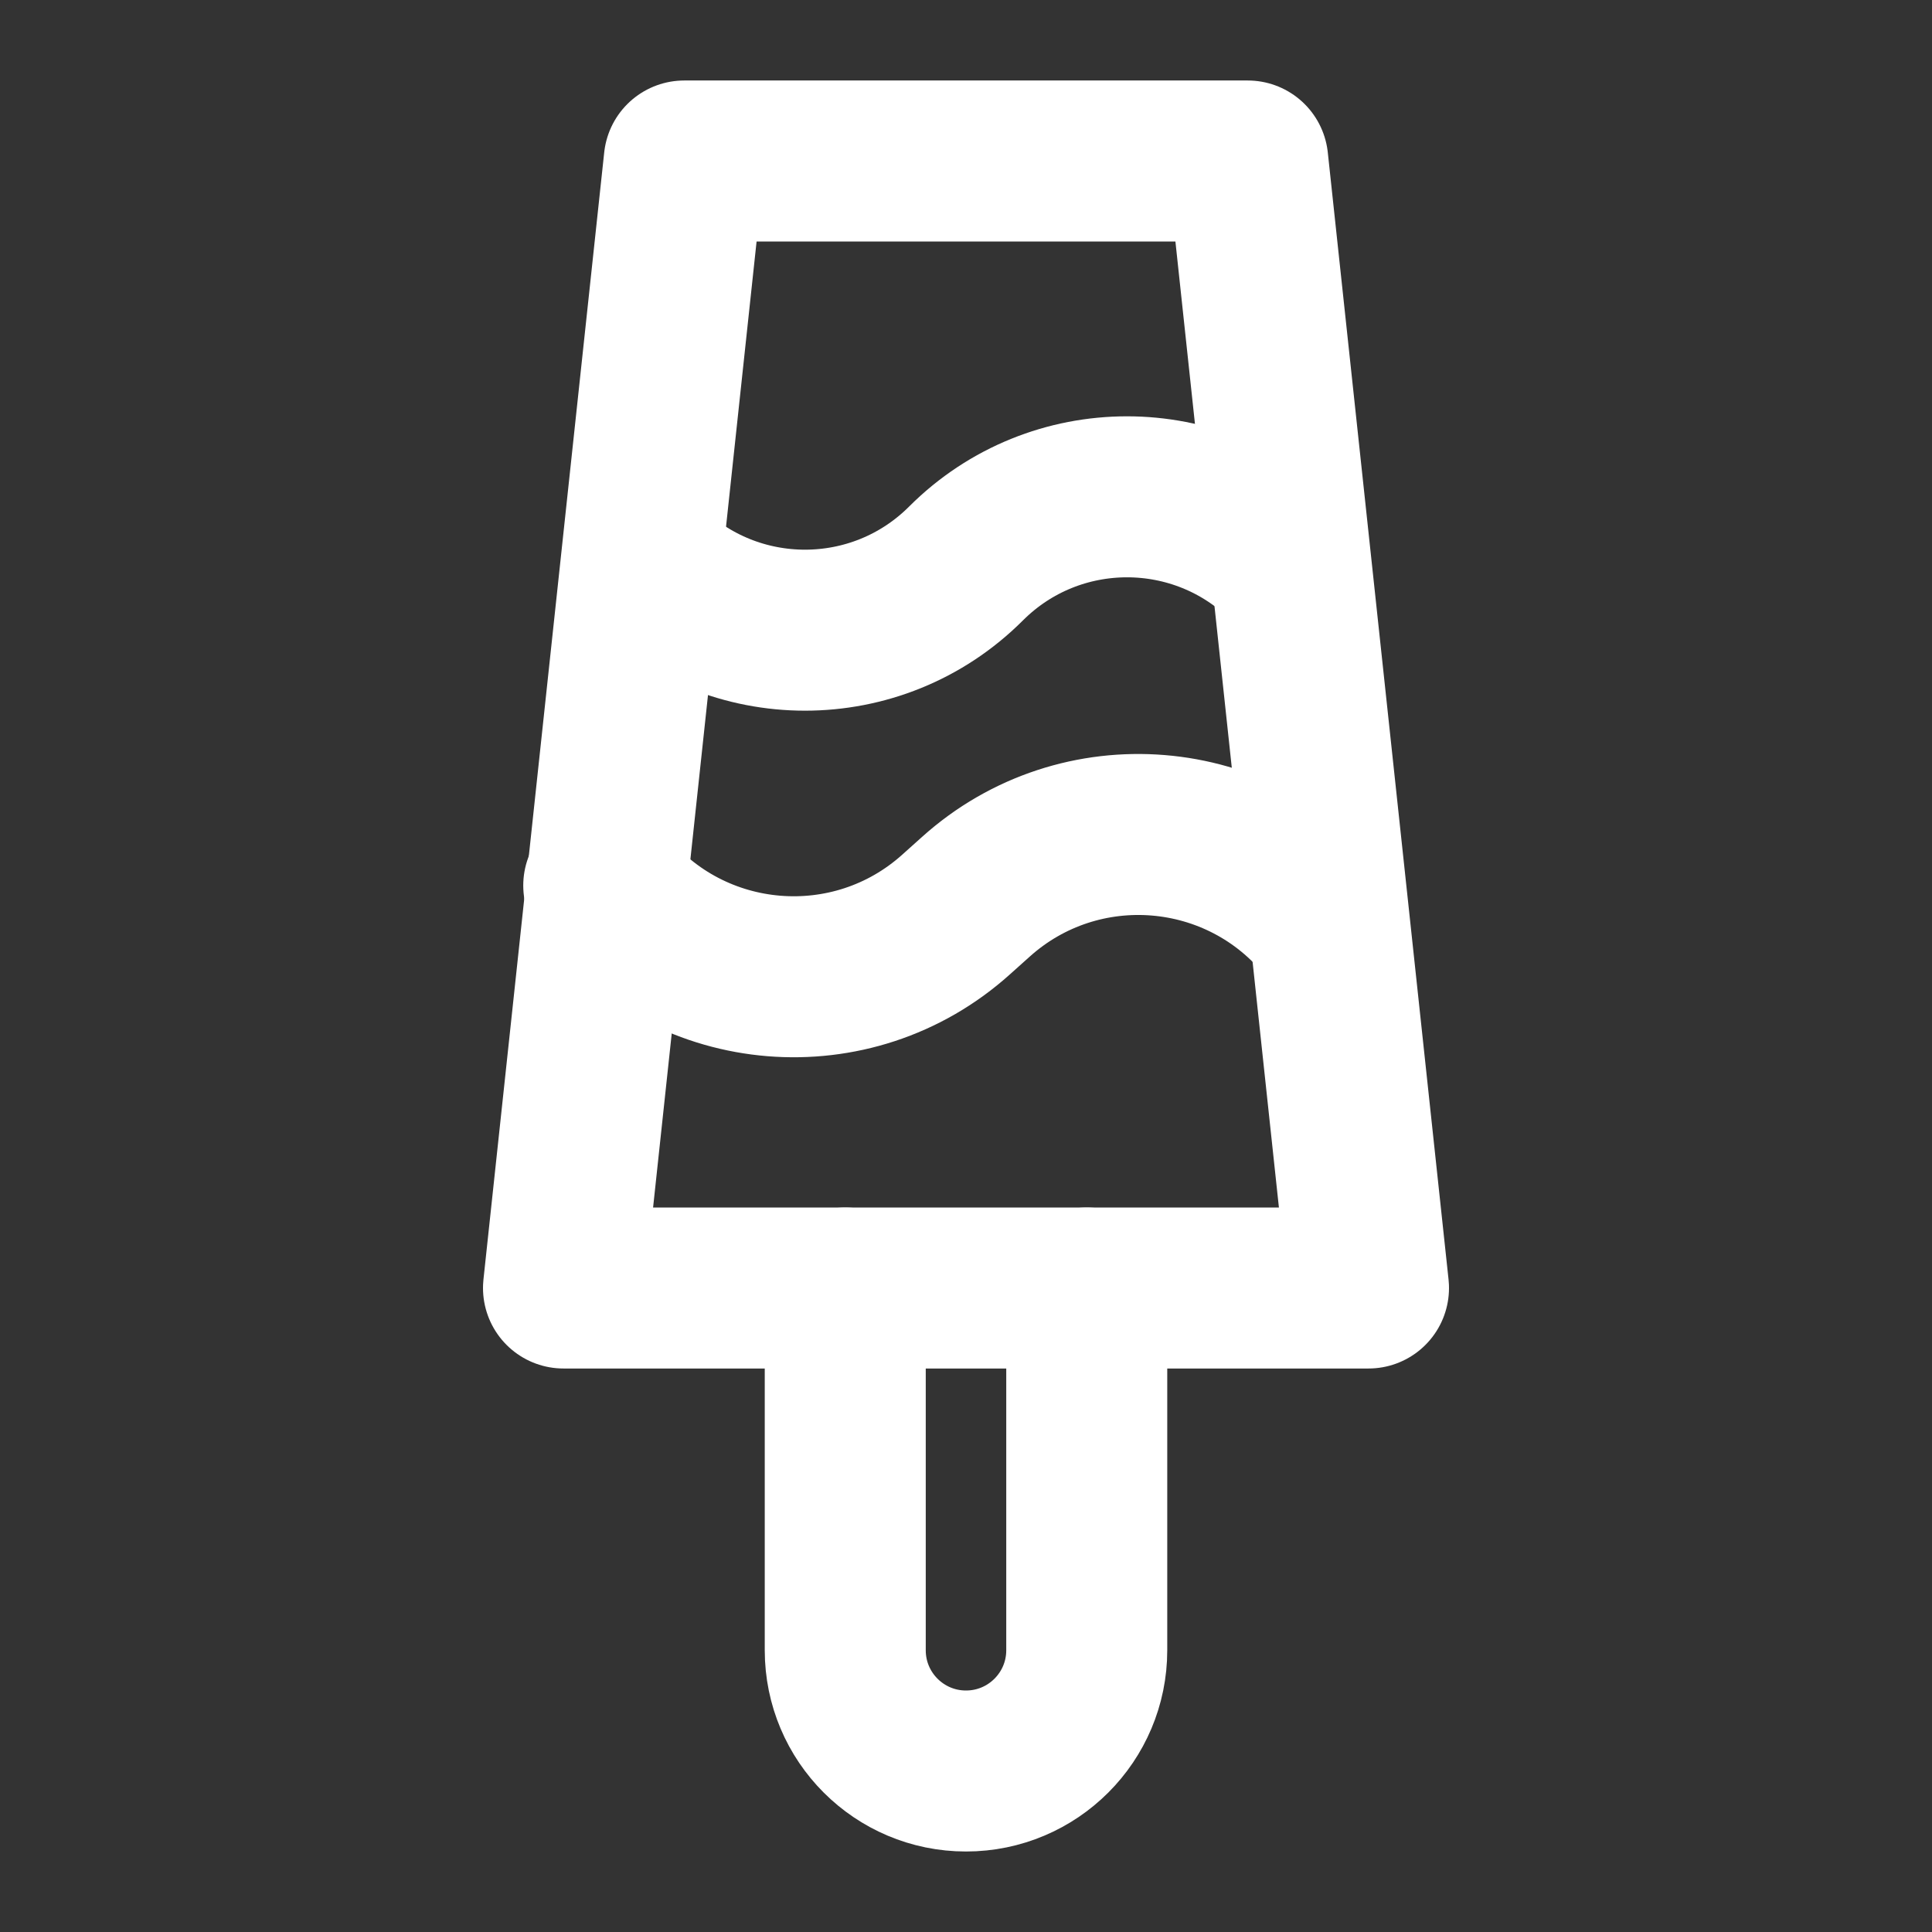 <?xml version="1.0" encoding="UTF-8"?>
<svg width="28" height="28" viewBox="0 0 48 48" fill="none" xmlns="http://www.w3.org/2000/svg">
    <rect x="0" y="0" width="48" height="48" fill="#333333" stroke="none"/>
    <path d="M17 4H31L34 32H14L17 4Z" stroke="#ffffff" stroke-width="4" stroke-linecap="round" stroke-linejoin="round"/>
    <path d="M21 32V41C21 42.657 22.343 44 24 44V44C25.657 44 27 42.657 27 41V32" stroke="#ffffff" stroke-width="4"
          stroke-linecap="round" stroke-linejoin="round"/>
    <path d="M16 14V14C18.209 16.209 21.791 16.209 24 14V14V14C26.209 11.791 29.791 11.791 32 14V14"
          stroke="#ffffff" stroke-width="4" stroke-linecap="round" stroke-linejoin="round"/>
    <path d="M15 22V22C17.171 24.713 21.177 25.041 23.759 22.716L24 22.5L24.241 22.284C26.823 19.959 30.829 20.287 33 23V23"
          stroke="#ffffff" stroke-width="4" stroke-linecap="round" stroke-linejoin="round"/>
</svg>